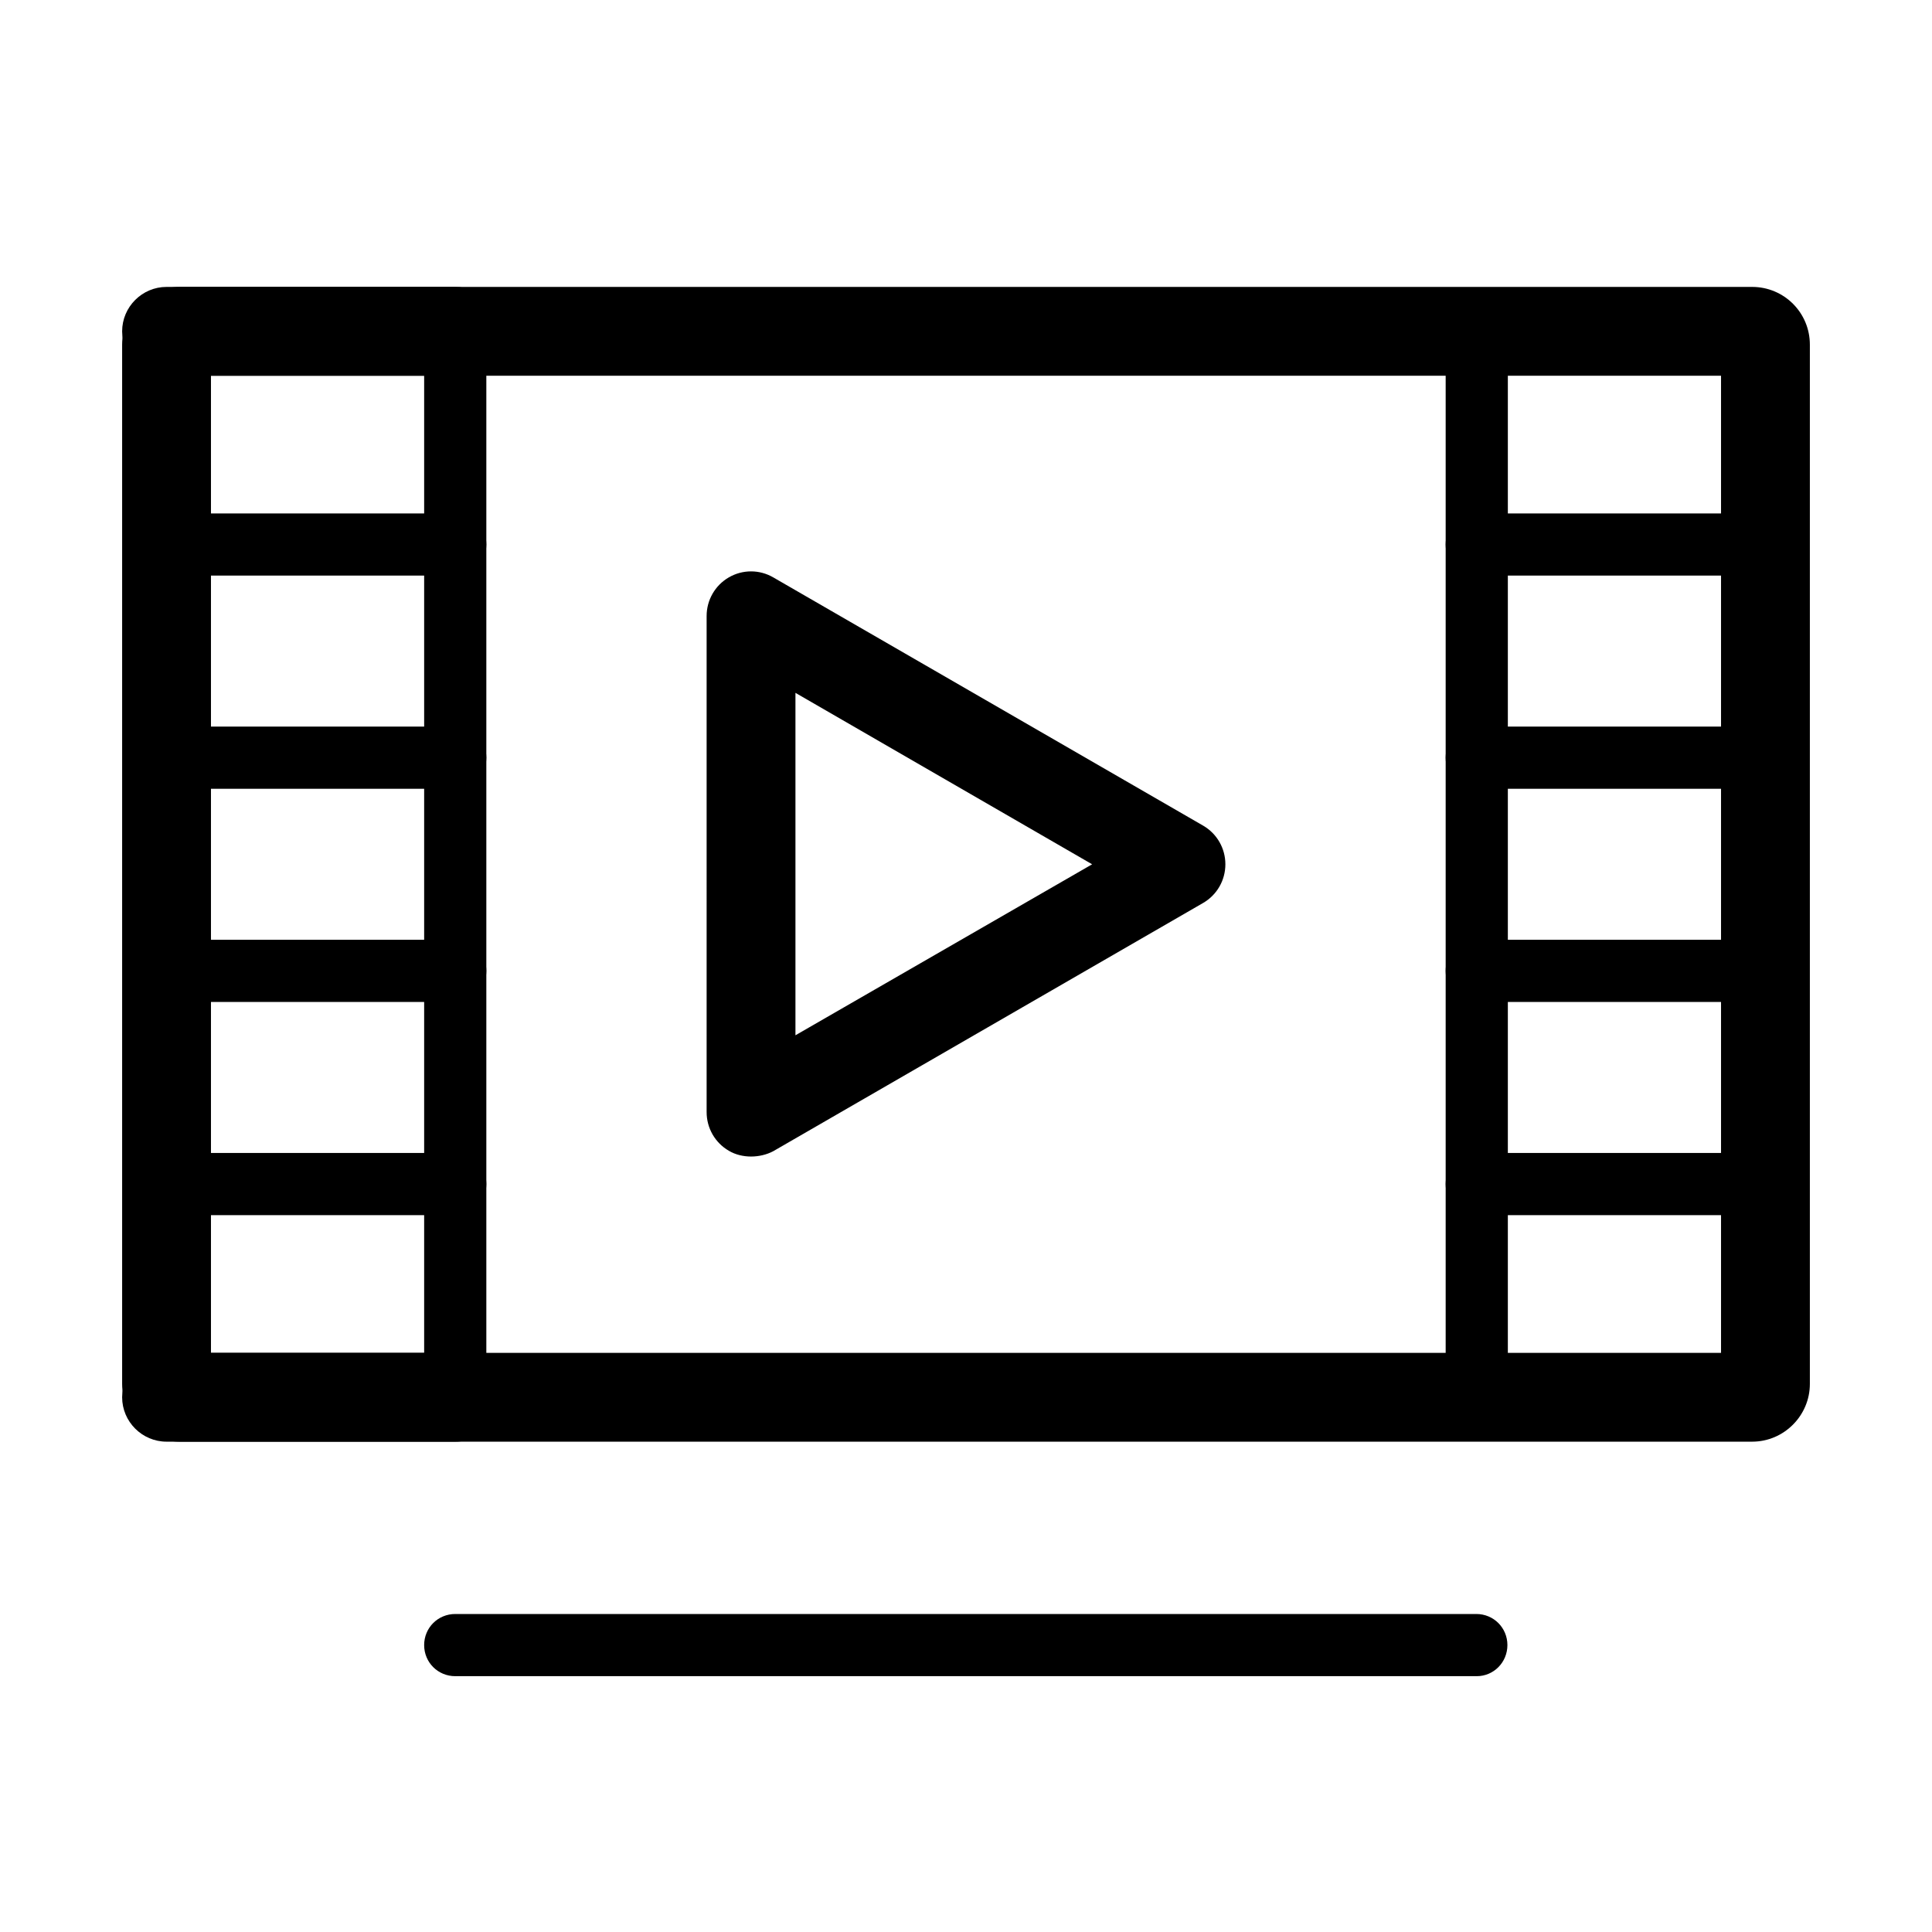 <?xml version="1.0" encoding="utf-8"?>
<!-- Generator: Adobe Illustrator 22.1.0, SVG Export Plug-In . SVG Version: 6.00 Build 0)  -->
<svg version="1.1" id="Layer_1" xmlns="http://www.w3.org/2000/svg" xmlns:xlink="http://www.w3.org/1999/xlink" x="0px" y="0px"
	 viewBox="0 0 435 435" style="enable-background:new 0 0 435 435;" xml:space="preserve">
<g>
	<g>
		<g>
			<path d="M169.1,260.4c-1.7,0-3.5-0.4-5-1.3c-3.1-1.8-5-5.1-5-8.7V138.7c0-3.6,1.9-6.9,5-8.7c3.1-1.8,6.9-1.8,10,0l96.8,55.9
				c3.1,1.8,5,5.1,5,8.7s-1.9,6.9-5,8.7l-96.8,55.9C172.6,260,170.8,260.4,169.1,260.4z M179.1,156v77.1l66.8-38.5L179.1,156z"/>
		</g>
		<g>
			<g>
				<path d="M394.5,324.6h-354c-7.2,0-13-5.8-13-13v-234c0-7.2,5.8-13,13-13h354c7.2,0,13,5.8,13,13v234
					C407.5,318.7,401.7,324.6,394.5,324.6z M47.5,304.6h340v-220h-340V304.6z"/>
			</g>
			<g>
				<path d="M102.5,321.6c-3.9,0-7-3.1-7-7v-240c0-3.9,3.1-7,7-7s7,3.1,7,7v240C109.5,318.4,106.4,321.6,102.5,321.6z"/>
			</g>
			<g>
				<path d="M102.5,84.6h-65c-5.5,0-10-4.5-10-10s4.5-10,10-10h65c5.5,0,10,4.5,10,10S108.1,84.6,102.5,84.6z"/>
			</g>
			<g>
				<path d="M102.5,129.6h-65c-3.9,0-7-3.1-7-7s3.1-7,7-7h65c3.9,0,7,3.1,7,7S106.4,129.6,102.5,129.6z"/>
			</g>
			<g>
				<path d="M102.5,177.6h-65c-3.9,0-7-3.1-7-7s3.1-7,7-7h65c3.9,0,7,3.1,7,7S106.4,177.6,102.5,177.6z"/>
			</g>
			<g>
				<path d="M102.5,225.6h-65c-3.9,0-7-3.1-7-7s3.1-7,7-7h65c3.9,0,7,3.1,7,7S106.4,225.6,102.5,225.6z"/>
			</g>
			<g>
				<path d="M102.5,273.6h-65c-3.9,0-7-3.1-7-7s3.1-7,7-7h65c3.9,0,7,3.1,7,7S106.4,273.6,102.5,273.6z"/>
			</g>
			<g>
				<path d="M332.5,321.6c-3.9,0-7-3.1-7-7v-240c0-3.9,3.1-7,7-7s7,3.1,7,7v240C339.5,318.4,336.3,321.6,332.5,321.6z"/>
			</g>
			<g>
				<path d="M397.5,129.6h-65c-3.9,0-7-3.1-7-7s3.1-7,7-7h65c3.9,0,7,3.1,7,7S401.4,129.6,397.5,129.6z"/>
			</g>
			<g>
				<path d="M397.5,177.6h-65c-3.9,0-7-3.1-7-7s3.1-7,7-7h65c3.9,0,7,3.1,7,7S401.4,177.6,397.5,177.6z"/>
			</g>
			<g>
				<path d="M397.5,225.6h-65c-3.9,0-7-3.1-7-7s3.1-7,7-7h65c3.9,0,7,3.1,7,7S401.4,225.6,397.5,225.6z"/>
			</g>
			<g>
				<path d="M397.5,273.6h-65c-3.9,0-7-3.1-7-7s3.1-7,7-7h65c3.9,0,7,3.1,7,7S401.4,273.6,397.5,273.6z"/>
			</g>
			<g>
				<path d="M102.5,324.6h-65c-5.5,0-10-4.5-10-10s4.5-10,10-10h65c5.5,0,10,4.5,10,10S108.1,324.6,102.5,324.6z"/>
			</g>
		</g>
	</g>
	<g>
		<path d="M332.5,377.4H102.5c-3.9,0-7-3.1-7-7s3.1-7,7-7h229.9c3.9,0,7,3.1,7,7S336.3,377.4,332.5,377.4z"/>
	</g>
</g>
</svg>
